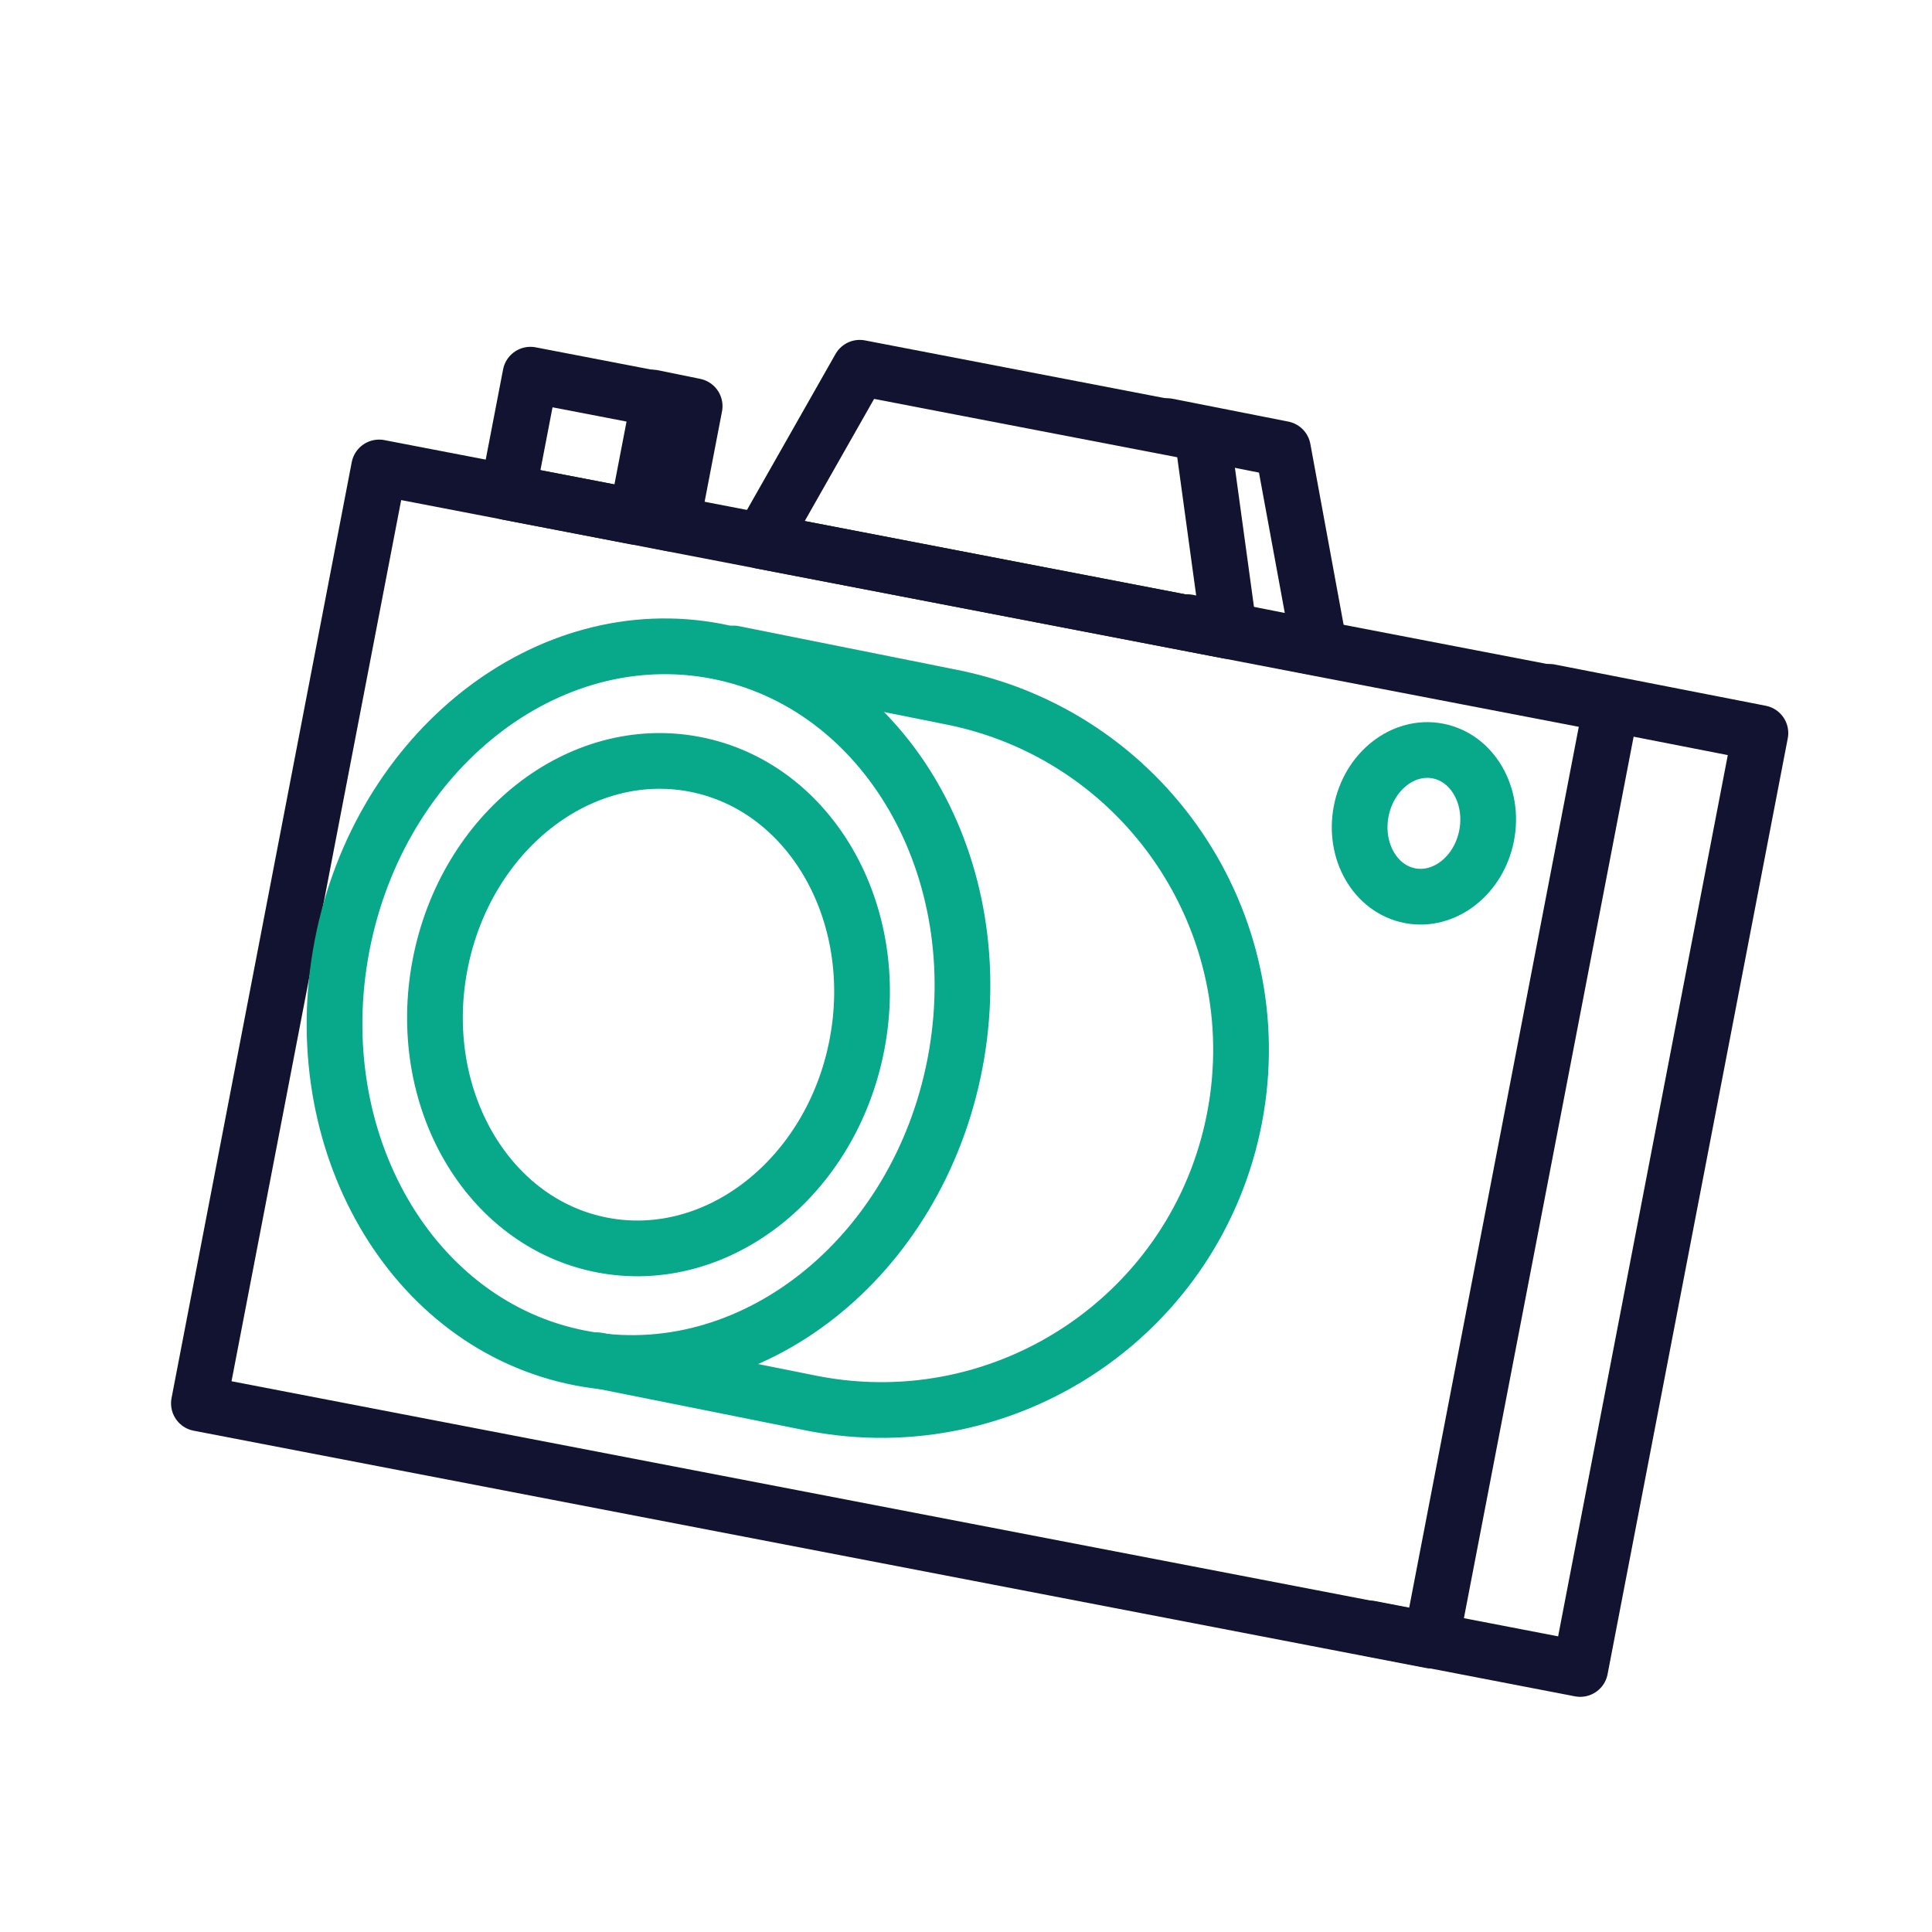 <svg xmlns="http://www.w3.org/2000/svg" xmlns:xlink="http://www.w3.org/1999/xlink" viewBox="0 0 430 430" width="430" height="430" style="width: 100%; height: 100%; transform: translate3d(0px, 0px, 0px);" preserveAspectRatio="xMidYMid meet"><defs><clipPath id="__lottie_element_2078"><rect width="430" height="430" x="0" y="0"/></clipPath><clipPath id="__lottie_element_2080"><path d="M0,0 L430,0 L430,430 L0,430z"/></clipPath></defs><g clip-path="url(#__lottie_element_2078)"><g clip-path="url(#__lottie_element_2080)" style="display: block;" transform="matrix(1,0,0,1,0,0)" opacity="1"><g style="display: block;" transform="matrix(3.163,0.609,-0.609,3.163,226.443,218.011)" opacity="1"><g opacity="1" transform="matrix(1,0,0,1,0,0)"><path stroke-linecap="round" stroke-linejoin="round" fill-opacity="0" class="primary" stroke="rgb(18,19,49)" stroke-opacity="1" stroke-width="3.85" d=" M32.344,-26.47 C32.344,-26.47 47.193,-26.427 47.193,-26.427 C47.193,-26.427 47.193,39.427 47.193,39.427 C47.193,39.427 32.437,39.423 32.437,39.423"/></g><g opacity="1" transform="matrix(1,0,0,1,0,0)"><path stroke-linecap="round" stroke-linejoin="round" fill-opacity="0" class="secondary" stroke="rgb(8,168,138)" stroke-opacity="1" stroke-width="3.85" d=" M-23.518,-18.414 C-23.518,-18.414 -8.328,-18.301 -8.328,-18.301 C5.406,-18.301 16.539,-7.168 16.539,6.566 C16.539,20.3 5.406,31.434 -8.328,31.434 C-8.328,31.434 -23.518,31.321 -23.518,31.321"/></g><g opacity="1" transform="matrix(1,0,0,1,0,0)"><path stroke-linecap="round" stroke-linejoin="round" fill-opacity="0" class="primary" stroke="rgb(18,19,49)" stroke-opacity="1" stroke-width="3.85" d=" M-32.343,-26.449 C-32.343,-26.449 -29.39,-26.415 -29.39,-26.415 C-29.39,-26.415 -29.39,-34.687 -29.39,-34.687 C-29.39,-34.687 -32.343,-34.721 -32.343,-34.721"/></g><g opacity="1" transform="matrix(1,0,0,1,0,0)"><path stroke-linecap="round" stroke-linejoin="round" fill-opacity="0" class="primary" stroke="rgb(18,19,49)" stroke-opacity="1" stroke-width="3.85" d=" M6.876,-26.47 C6.876,-26.47 16.175,-26.427 16.175,-26.427 C16.175,-26.427 11.085,-39.47 11.085,-39.47 C11.085,-39.47 2.948,-39.509 2.948,-39.509"/></g></g><g style="display: block;" transform="matrix(3.163,0.609,-0.609,3.163,226.443,218.011)" opacity="1"><g opacity="1" transform="matrix(1,0,0,1,0,0)"><path stroke-linecap="round" stroke-linejoin="round" fill-opacity="0" class="primary" stroke="rgb(18,19,49)" stroke-opacity="1" stroke-width="3.85" d=" M-50,2.4 C-50,-12.581 -50,-26.405 -50,-26.405 C-50,-26.405 36.713,-26.405 36.713,-26.405 C36.713,-26.405 36.713,39.449 36.713,39.449 C36.713,39.449 36.713,39.449 36.713,39.449 C36.713,39.449 -50,39.449 -50,39.449 C-50,39.449 -50,20.116 -50,2.4"/></g><g opacity="1" transform="matrix(1,0,0,1,0,0)"><path stroke-linecap="round" stroke-linejoin="round" fill-opacity="0" class="secondary" stroke="rgb(8,168,138)" stroke-opacity="1" stroke-width="3.85" d=" M-3.139,6.525 C-3.139,20.259 -12.794,31.392 -24.703,31.392 C-36.612,31.392 -46.266,20.259 -46.266,6.525 C-46.266,-7.209 -36.612,-18.343 -24.703,-18.343 C-12.794,-18.343 -3.139,-7.209 -3.139,6.525z"/></g><g opacity="1" transform="matrix(1,0,0,1,0,0)"><path stroke-linecap="round" stroke-linejoin="round" fill-opacity="0" class="secondary" stroke="rgb(8,168,138)" stroke-opacity="1" stroke-width="3.85" d=" M-10.036,6.525 C-10.036,15.866 -16.603,23.439 -24.703,23.439 C-32.802,23.439 -39.369,15.866 -39.369,6.525 C-39.369,-2.816 -32.802,-10.389 -24.703,-10.389 C-16.603,-10.389 -10.036,-2.816 -10.036,6.525z"/></g><g opacity="1" transform="matrix(1,0,0,1,0,0)"><path class="secondary" fill="rgb(8,168,138)" fill-opacity="0" d=" M29.955,-15.907 C29.955,-13.096 27.978,-10.817 25.541,-10.817 C23.103,-10.817 21.127,-13.096 21.127,-15.907 C21.127,-18.718 23.103,-20.997 25.541,-20.997 C27.978,-20.997 29.955,-18.718 29.955,-15.907z"/><path stroke-linecap="round" stroke-linejoin="round" fill-opacity="0" class="secondary" stroke="rgb(8,168,138)" stroke-opacity="1" stroke-width="3.85" d=" M29.955,-15.907 C29.955,-13.096 27.978,-10.817 25.541,-10.817 C23.103,-10.817 21.127,-13.096 21.127,-15.907 C21.127,-18.718 23.103,-20.997 25.541,-20.997 C27.978,-20.997 29.955,-18.718 29.955,-15.907z"/></g><g opacity="1" transform="matrix(1,0,0,1,0,0)"><path stroke-linecap="round" stroke-linejoin="round" fill-opacity="0" class="primary" stroke="rgb(18,19,49)" stroke-opacity="1" stroke-width="3.85" d=" M-31.885,-34.677 C-31.885,-34.677 -40.943,-34.677 -40.943,-34.677 C-40.943,-34.677 -40.943,-26.405 -40.943,-26.405 C-40.943,-26.405 -31.885,-26.405 -31.885,-26.405 C-31.885,-26.405 -31.885,-34.677 -31.885,-34.677z"/></g><g opacity="1" transform="matrix(1,0,0,1,0,0)"><path stroke-linecap="round" stroke-linejoin="round" fill-opacity="0" class="primary" stroke="rgb(18,19,49)" stroke-opacity="1" stroke-width="3.85" d=" M5.402,-39.449 C5.402,-39.449 -18.69,-39.449 -18.69,-39.449 C-18.69,-39.449 -23.103,-26.405 -23.103,-26.405 C-23.103,-26.405 9.817,-26.405 9.817,-26.405 C9.817,-26.405 5.402,-39.449 5.402,-39.449z"/></g></g><g style="display: none;" transform="matrix(12.621,4.311,-2.675,7.832,146.725,309.712)" opacity="0.4"><g opacity="1" transform="matrix(0.838,0,0,0.967,1.5,-12.75)"><path class="secondary" fill="rgb(8,168,138)" fill-opacity="1" d=" M0,-22.75 C-8.837,-22.75 -16,-12.564 -16,0 C-16,12.564 -8.837,22.75 0,22.75 C8.837,22.75 16,12.564 16,0 C16,-12.564 8.837,-22.75 0,-22.75z"/><path stroke-linecap="round" stroke-linejoin="round" fill-opacity="0" class="secondary" stroke="rgb(8,168,138)" stroke-opacity="1" stroke-width="1" d=" M0,-22.75 C-8.837,-22.75 -16,-12.564 -16,0 C-16,12.564 -8.837,22.75 0,22.75 C8.837,22.75 16,12.564 16,0 C16,-12.564 8.837,-22.75 0,-22.75z"/></g></g><g style="display: none;" transform="matrix(3.704,1.265,-0.833,2.439,273.264,214.601)" opacity="0.4"><g opacity="1" transform="matrix(0.838,0,0,0.967,1.5,-12.75)"><path class="secondary" fill="rgb(8,168,138)" fill-opacity="1" d=" M0,-22.75 C-8.837,-22.75 -16,-12.564 -16,0 C-16,12.564 -8.837,22.75 0,22.75 C8.837,22.75 16,12.564 16,0 C16,-12.564 8.837,-22.75 0,-22.75z"/><path stroke-linecap="round" stroke-linejoin="round" fill-opacity="0" class="secondary" stroke="rgb(8,168,138)" stroke-opacity="1" stroke-width="3.85" d=" M0,-22.75 C-8.837,-22.75 -16,-12.564 -16,0 C-16,12.564 -8.837,22.75 0,22.75 C8.837,22.75 16,12.564 16,0 C16,-12.564 8.837,-22.75 0,-22.75z"/></g></g></g></g></svg>